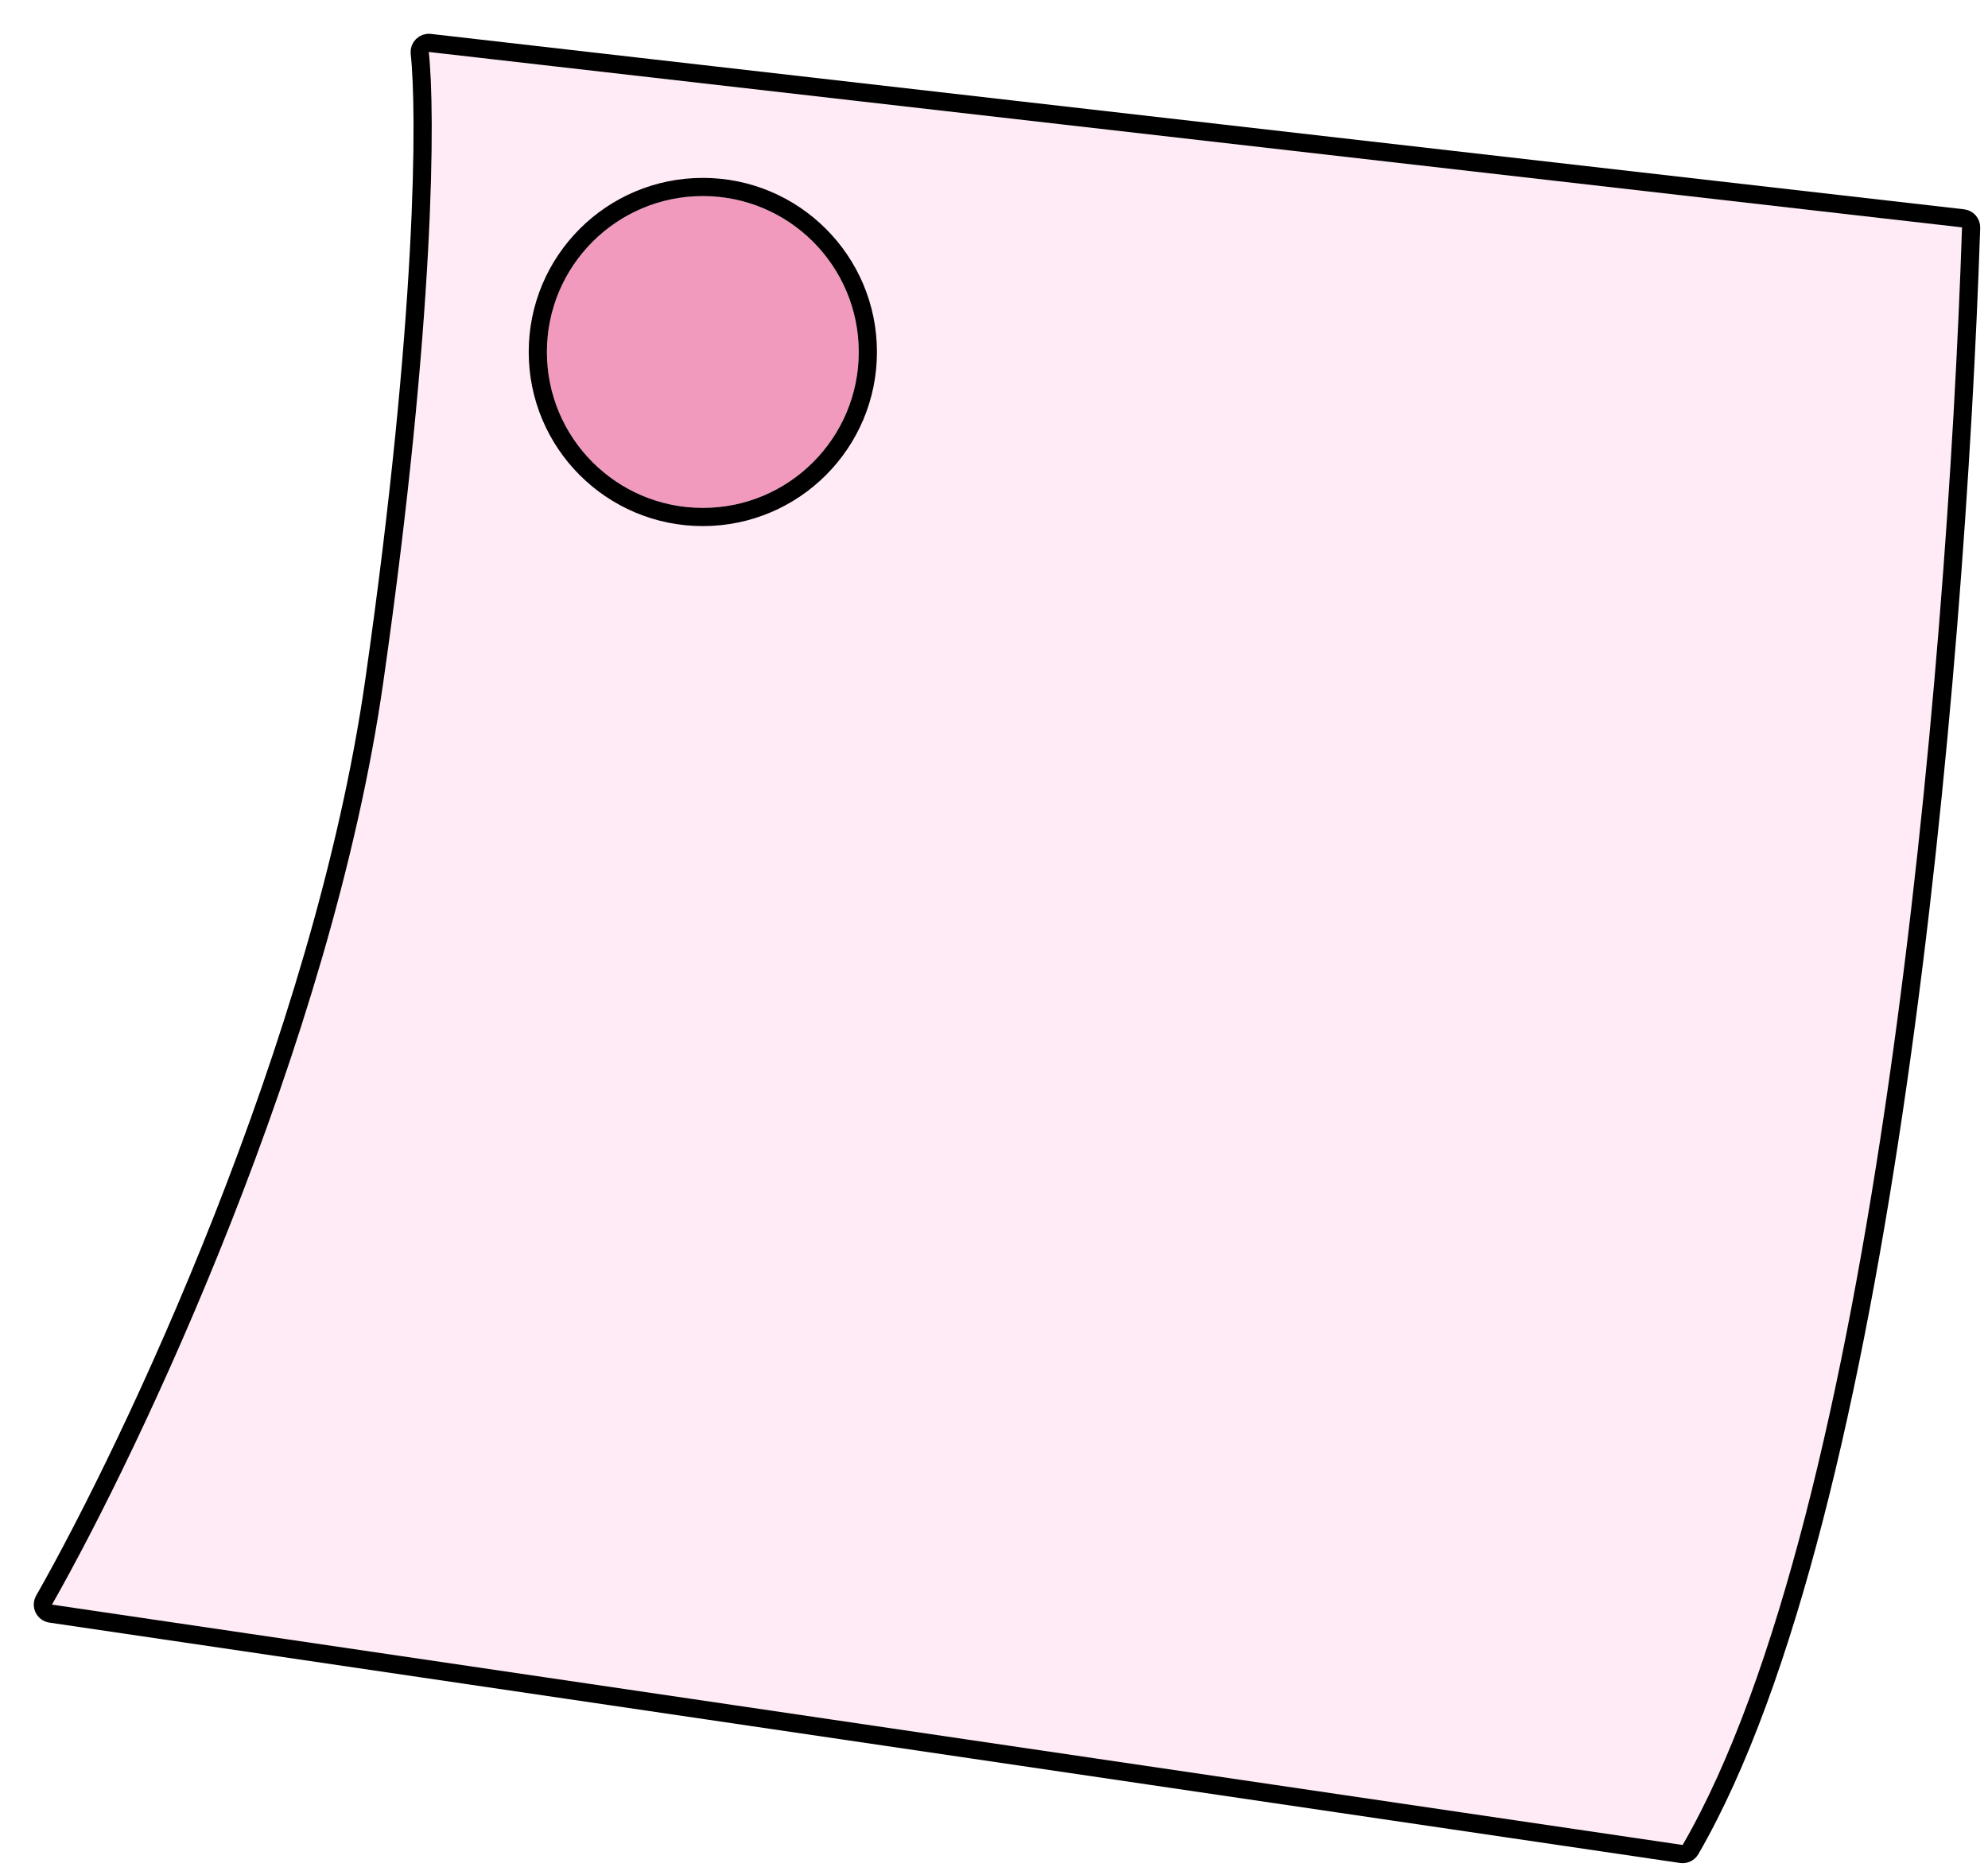 <svg width="153" height="144" viewBox="0 0 153 144" fill="none" xmlns="http://www.w3.org/2000/svg">
<g filter="url(#filter0_d_1138_10609)">
<path d="M127.5 140C142.3 114.4 147.833 50.5 149 15.5L31 2C31.5 6.5 31.5 22.5 27.5 50.5C23.5 78.5 8.833 109.5 2 121.5L127.5 140Z" fill="#FFEBF5"/>
<path d="M149.7 15.523C149.712 15.159 149.442 14.846 149.08 14.805L31.08 1.305C30.868 1.28 30.657 1.354 30.506 1.504C30.355 1.655 30.281 1.866 30.304 2.077C30.794 6.488 30.805 22.418 26.807 50.401C22.825 78.276 8.205 109.188 1.392 121.154C1.277 121.354 1.269 121.599 1.371 121.807C1.472 122.014 1.669 122.159 1.898 122.193L127.398 140.693C127.682 140.734 127.962 140.599 128.106 140.35C135.581 127.421 140.677 104.921 144.055 81.374C147.439 57.793 149.116 33.041 149.7 15.523Z" stroke="black" stroke-width="1.4" stroke-linejoin="round"/>
</g>
<g filter="url(#filter1_d_1138_10609)">
<circle cx="53" cy="26" r="12" fill="#F19ABE"/>
<circle cx="53" cy="26" r="12.7" stroke="black" stroke-width="1.4" stroke-linejoin="round"/>
</g>
<defs>
<filter id="filter0_d_1138_10609" x="0.6" y="0.6" width="151.8" height="142.8" filterUnits="userSpaceOnUse" color-interpolation-filters="sRGB">
<feFlood flood-opacity="0" result="BackgroundImageFix"/>
<feColorMatrix in="SourceAlpha" type="matrix" values="0 0 0 0 0 0 0 0 0 0 0 0 0 0 0 0 0 0 127 0" result="hardAlpha"/>
<feOffset dx="2" dy="2"/>
<feColorMatrix type="matrix" values="0 0 0 0 0 0 0 0 0 0 0 0 0 0 0 0 0 0 1 0"/>
<feBlend mode="normal" in2="BackgroundImageFix" result="effect1_dropShadow_1138_10609"/>
<feBlend mode="normal" in="SourceGraphic" in2="effect1_dropShadow_1138_10609" result="shape"/>
</filter>
<filter id="filter1_d_1138_10609" x="39.6" y="12.6" width="27.891" height="27.891" filterUnits="userSpaceOnUse" color-interpolation-filters="sRGB">
<feFlood flood-opacity="0" result="BackgroundImageFix"/>
<feColorMatrix in="SourceAlpha" type="matrix" values="0 0 0 0 0 0 0 0 0 0 0 0 0 0 0 0 0 0 127 0" result="hardAlpha"/>
<feOffset dx="1.091" dy="1.091"/>
<feColorMatrix type="matrix" values="0 0 0 0 0 0 0 0 0 0 0 0 0 0 0 0 0 0 1 0"/>
<feBlend mode="normal" in2="BackgroundImageFix" result="effect1_dropShadow_1138_10609"/>
<feBlend mode="normal" in="SourceGraphic" in2="effect1_dropShadow_1138_10609" result="shape"/>
</filter>
</defs>
</svg>
